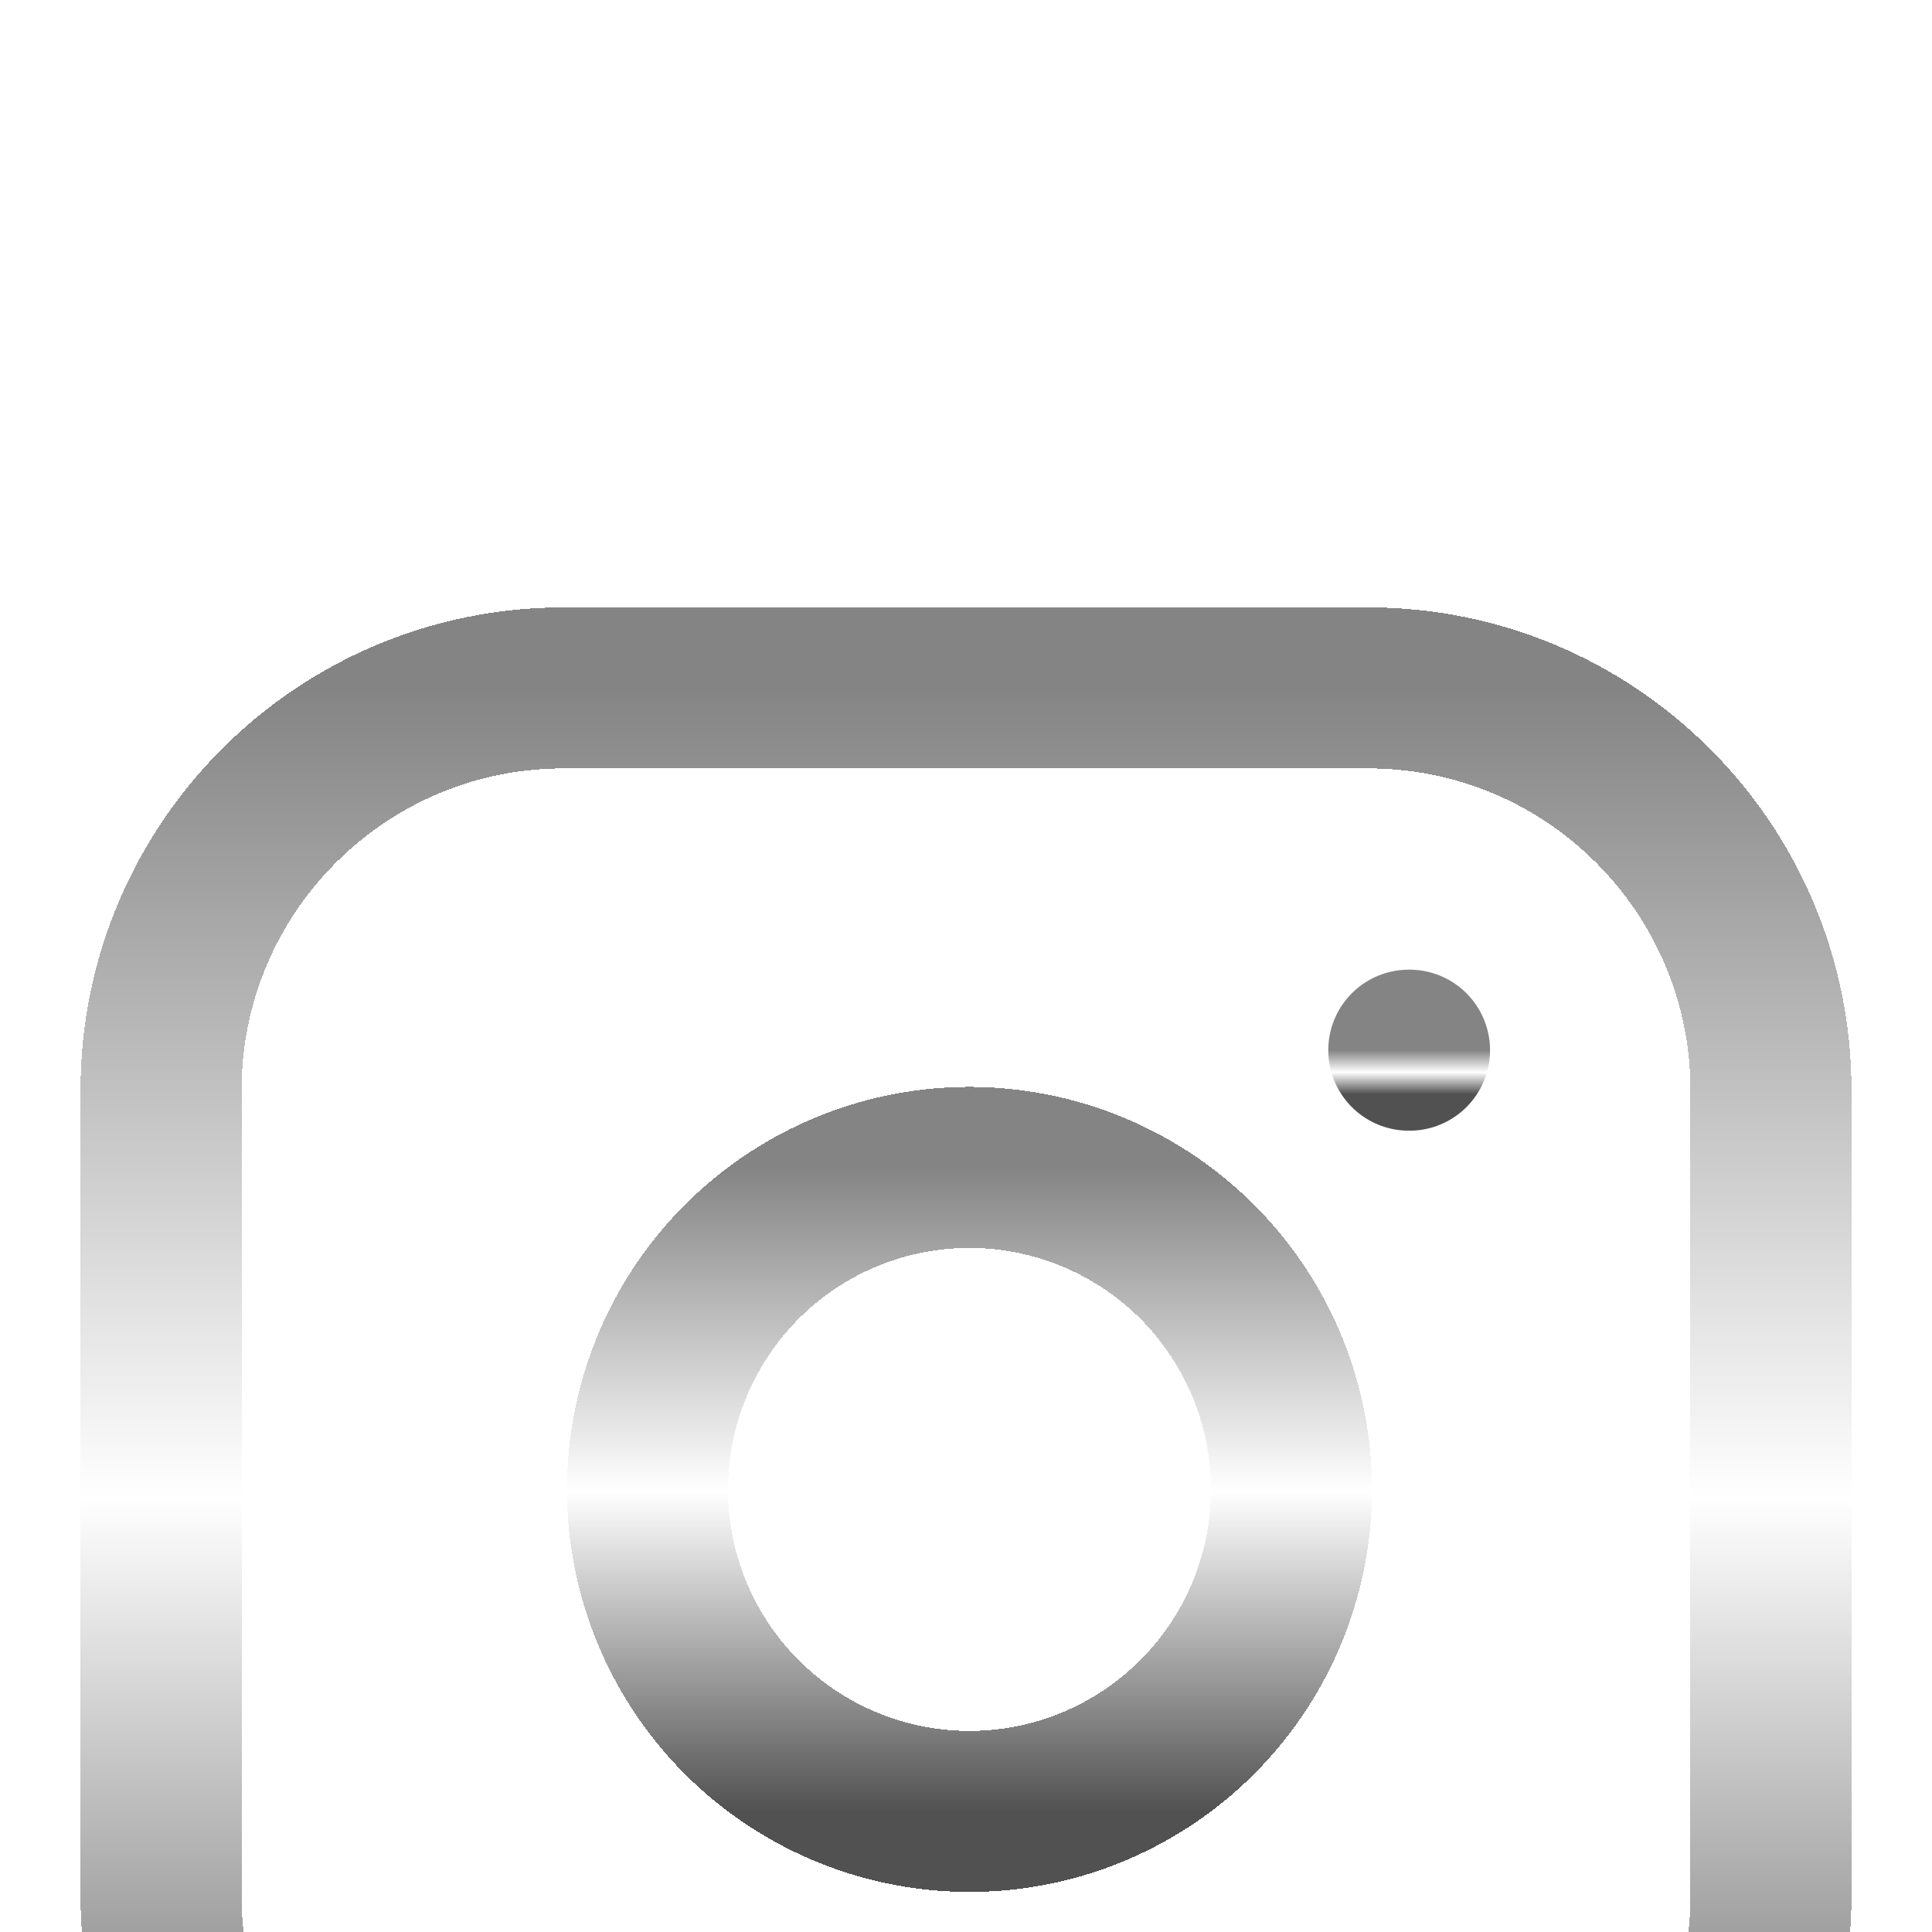 <svg width="44" height="44" viewBox="0 0 44 44" fill="none" xmlns="http://www.w3.org/2000/svg">
<g clip-path="url(#clip0_277_666)">
<g filter="url(#filter0_ddd_277_666)">
<path d="M31.166 3.667H12.833C7.771 3.667 3.667 7.771 3.667 12.833V31.167C3.667 36.229 7.771 40.333 12.833 40.333H31.166C36.229 40.333 40.333 36.229 40.333 31.167V12.833C40.333 7.771 36.229 3.667 31.166 3.667Z" stroke="url(#paint0_linear_277_666)" stroke-width="3.667" stroke-linecap="round" stroke-linejoin="round" shape-rendering="crispEdges"/>
</g>
<g filter="url(#filter1_ddd_277_666)">
<path d="M29.333 20.845C29.56 22.371 29.299 23.929 28.589 25.298C27.878 26.667 26.754 27.778 25.376 28.471C23.999 29.165 22.437 29.406 20.914 29.161C19.392 28.916 17.985 28.197 16.894 27.106C15.803 26.015 15.084 24.609 14.839 23.086C14.594 21.563 14.836 20.002 15.529 18.624C16.223 17.246 17.333 16.122 18.702 15.411C20.071 14.701 21.629 14.44 23.155 14.667C24.712 14.898 26.152 15.623 27.265 16.735C28.377 17.848 29.103 19.289 29.333 20.845Z" stroke="url(#paint1_linear_277_666)" stroke-width="3.667" stroke-linecap="round" stroke-linejoin="round" shape-rendering="crispEdges"/>
</g>
<g filter="url(#filter2_ddd_277_666)">
<path d="M32.084 11.917H32.101" stroke="url(#paint2_linear_277_666)" stroke-width="3.667" stroke-linecap="round" stroke-linejoin="round"/>
</g>
</g>
<defs>
<filter id="filter0_ddd_277_666" x="-2.167" y="1.833" width="48.334" height="48.333" filterUnits="userSpaceOnUse" color-interpolation-filters="sRGB">
<feFlood flood-opacity="0" result="BackgroundImageFix"/>
<feColorMatrix in="SourceAlpha" type="matrix" values="0 0 0 0 0 0 0 0 0 0 0 0 0 0 0 0 0 0 127 0" result="hardAlpha"/>
<feOffset dy="4"/>
<feGaussianBlur stdDeviation="2"/>
<feComposite in2="hardAlpha" operator="out"/>
<feColorMatrix type="matrix" values="0 0 0 0 0 0 0 0 0 0 0 0 0 0 0 0 0 0 0.25 0"/>
<feBlend mode="normal" in2="BackgroundImageFix" result="effect1_dropShadow_277_666"/>
<feColorMatrix in="SourceAlpha" type="matrix" values="0 0 0 0 0 0 0 0 0 0 0 0 0 0 0 0 0 0 127 0" result="hardAlpha"/>
<feOffset dy="4"/>
<feGaussianBlur stdDeviation="2"/>
<feComposite in2="hardAlpha" operator="out"/>
<feColorMatrix type="matrix" values="0 0 0 0 0 0 0 0 0 0 0 0 0 0 0 0 0 0 0.25 0"/>
<feBlend mode="normal" in2="effect1_dropShadow_277_666" result="effect2_dropShadow_277_666"/>
<feColorMatrix in="SourceAlpha" type="matrix" values="0 0 0 0 0 0 0 0 0 0 0 0 0 0 0 0 0 0 127 0" result="hardAlpha"/>
<feOffset dy="4"/>
<feGaussianBlur stdDeviation="2"/>
<feComposite in2="hardAlpha" operator="out"/>
<feColorMatrix type="matrix" values="0 0 0 0 0 0 0 0 0 0 0 0 0 0 0 0 0 0 0.25 0"/>
<feBlend mode="normal" in2="effect2_dropShadow_277_666" result="effect3_dropShadow_277_666"/>
<feBlend mode="normal" in="SourceGraphic" in2="effect3_dropShadow_277_666" result="shape"/>
</filter>
<filter id="filter1_ddd_277_666" x="8.913" y="12.754" width="26.334" height="26.333" filterUnits="userSpaceOnUse" color-interpolation-filters="sRGB">
<feFlood flood-opacity="0" result="BackgroundImageFix"/>
<feColorMatrix in="SourceAlpha" type="matrix" values="0 0 0 0 0 0 0 0 0 0 0 0 0 0 0 0 0 0 127 0" result="hardAlpha"/>
<feOffset dy="4"/>
<feGaussianBlur stdDeviation="2"/>
<feComposite in2="hardAlpha" operator="out"/>
<feColorMatrix type="matrix" values="0 0 0 0 0 0 0 0 0 0 0 0 0 0 0 0 0 0 0.25 0"/>
<feBlend mode="normal" in2="BackgroundImageFix" result="effect1_dropShadow_277_666"/>
<feColorMatrix in="SourceAlpha" type="matrix" values="0 0 0 0 0 0 0 0 0 0 0 0 0 0 0 0 0 0 127 0" result="hardAlpha"/>
<feOffset dy="4"/>
<feGaussianBlur stdDeviation="2"/>
<feComposite in2="hardAlpha" operator="out"/>
<feColorMatrix type="matrix" values="0 0 0 0 0 0 0 0 0 0 0 0 0 0 0 0 0 0 0.25 0"/>
<feBlend mode="normal" in2="effect1_dropShadow_277_666" result="effect2_dropShadow_277_666"/>
<feColorMatrix in="SourceAlpha" type="matrix" values="0 0 0 0 0 0 0 0 0 0 0 0 0 0 0 0 0 0 127 0" result="hardAlpha"/>
<feOffset dy="4"/>
<feGaussianBlur stdDeviation="2"/>
<feComposite in2="hardAlpha" operator="out"/>
<feColorMatrix type="matrix" values="0 0 0 0 0 0 0 0 0 0 0 0 0 0 0 0 0 0 0.25 0"/>
<feBlend mode="normal" in2="effect2_dropShadow_277_666" result="effect3_dropShadow_277_666"/>
<feBlend mode="normal" in="SourceGraphic" in2="effect3_dropShadow_277_666" result="shape"/>
</filter>
<filter id="filter2_ddd_277_666" x="26.25" y="10.083" width="11.685" height="11.667" filterUnits="userSpaceOnUse" color-interpolation-filters="sRGB">
<feFlood flood-opacity="0" result="BackgroundImageFix"/>
<feColorMatrix in="SourceAlpha" type="matrix" values="0 0 0 0 0 0 0 0 0 0 0 0 0 0 0 0 0 0 127 0" result="hardAlpha"/>
<feOffset dy="4"/>
<feGaussianBlur stdDeviation="2"/>
<feComposite in2="hardAlpha" operator="out"/>
<feColorMatrix type="matrix" values="0 0 0 0 0 0 0 0 0 0 0 0 0 0 0 0 0 0 0.25 0"/>
<feBlend mode="normal" in2="BackgroundImageFix" result="effect1_dropShadow_277_666"/>
<feColorMatrix in="SourceAlpha" type="matrix" values="0 0 0 0 0 0 0 0 0 0 0 0 0 0 0 0 0 0 127 0" result="hardAlpha"/>
<feOffset dy="4"/>
<feGaussianBlur stdDeviation="2"/>
<feComposite in2="hardAlpha" operator="out"/>
<feColorMatrix type="matrix" values="0 0 0 0 0 0 0 0 0 0 0 0 0 0 0 0 0 0 0.25 0"/>
<feBlend mode="normal" in2="effect1_dropShadow_277_666" result="effect2_dropShadow_277_666"/>
<feColorMatrix in="SourceAlpha" type="matrix" values="0 0 0 0 0 0 0 0 0 0 0 0 0 0 0 0 0 0 127 0" result="hardAlpha"/>
<feOffset dy="4"/>
<feGaussianBlur stdDeviation="2"/>
<feComposite in2="hardAlpha" operator="out"/>
<feColorMatrix type="matrix" values="0 0 0 0 0 0 0 0 0 0 0 0 0 0 0 0 0 0 0.25 0"/>
<feBlend mode="normal" in2="effect2_dropShadow_277_666" result="effect3_dropShadow_277_666"/>
<feBlend mode="normal" in="SourceGraphic" in2="effect3_dropShadow_277_666" result="shape"/>
</filter>
<linearGradient id="paint0_linear_277_666" x1="22" y1="3.667" x2="22" y2="40.333" gradientUnits="userSpaceOnUse">
<stop stop-color="#848484"/>
<stop offset="0.503" stop-color="white"/>
<stop offset="1" stop-color="#525151"/>
</linearGradient>
<linearGradient id="paint1_linear_277_666" x1="22.079" y1="14.587" x2="22.079" y2="29.254" gradientUnits="userSpaceOnUse">
<stop stop-color="#848484"/>
<stop offset="0.503" stop-color="white"/>
<stop offset="1" stop-color="#525151"/>
</linearGradient>
<linearGradient id="paint2_linear_277_666" x1="32.093" y1="11.917" x2="32.093" y2="12.917" gradientUnits="userSpaceOnUse">
<stop stop-color="#848484"/>
<stop offset="0.503" stop-color="white"/>
<stop offset="1" stop-color="#525151"/>
</linearGradient>
<clipPath id="clip0_277_666">
<rect width="44" height="44" fill="white"/>
</clipPath>
</defs>
</svg>
